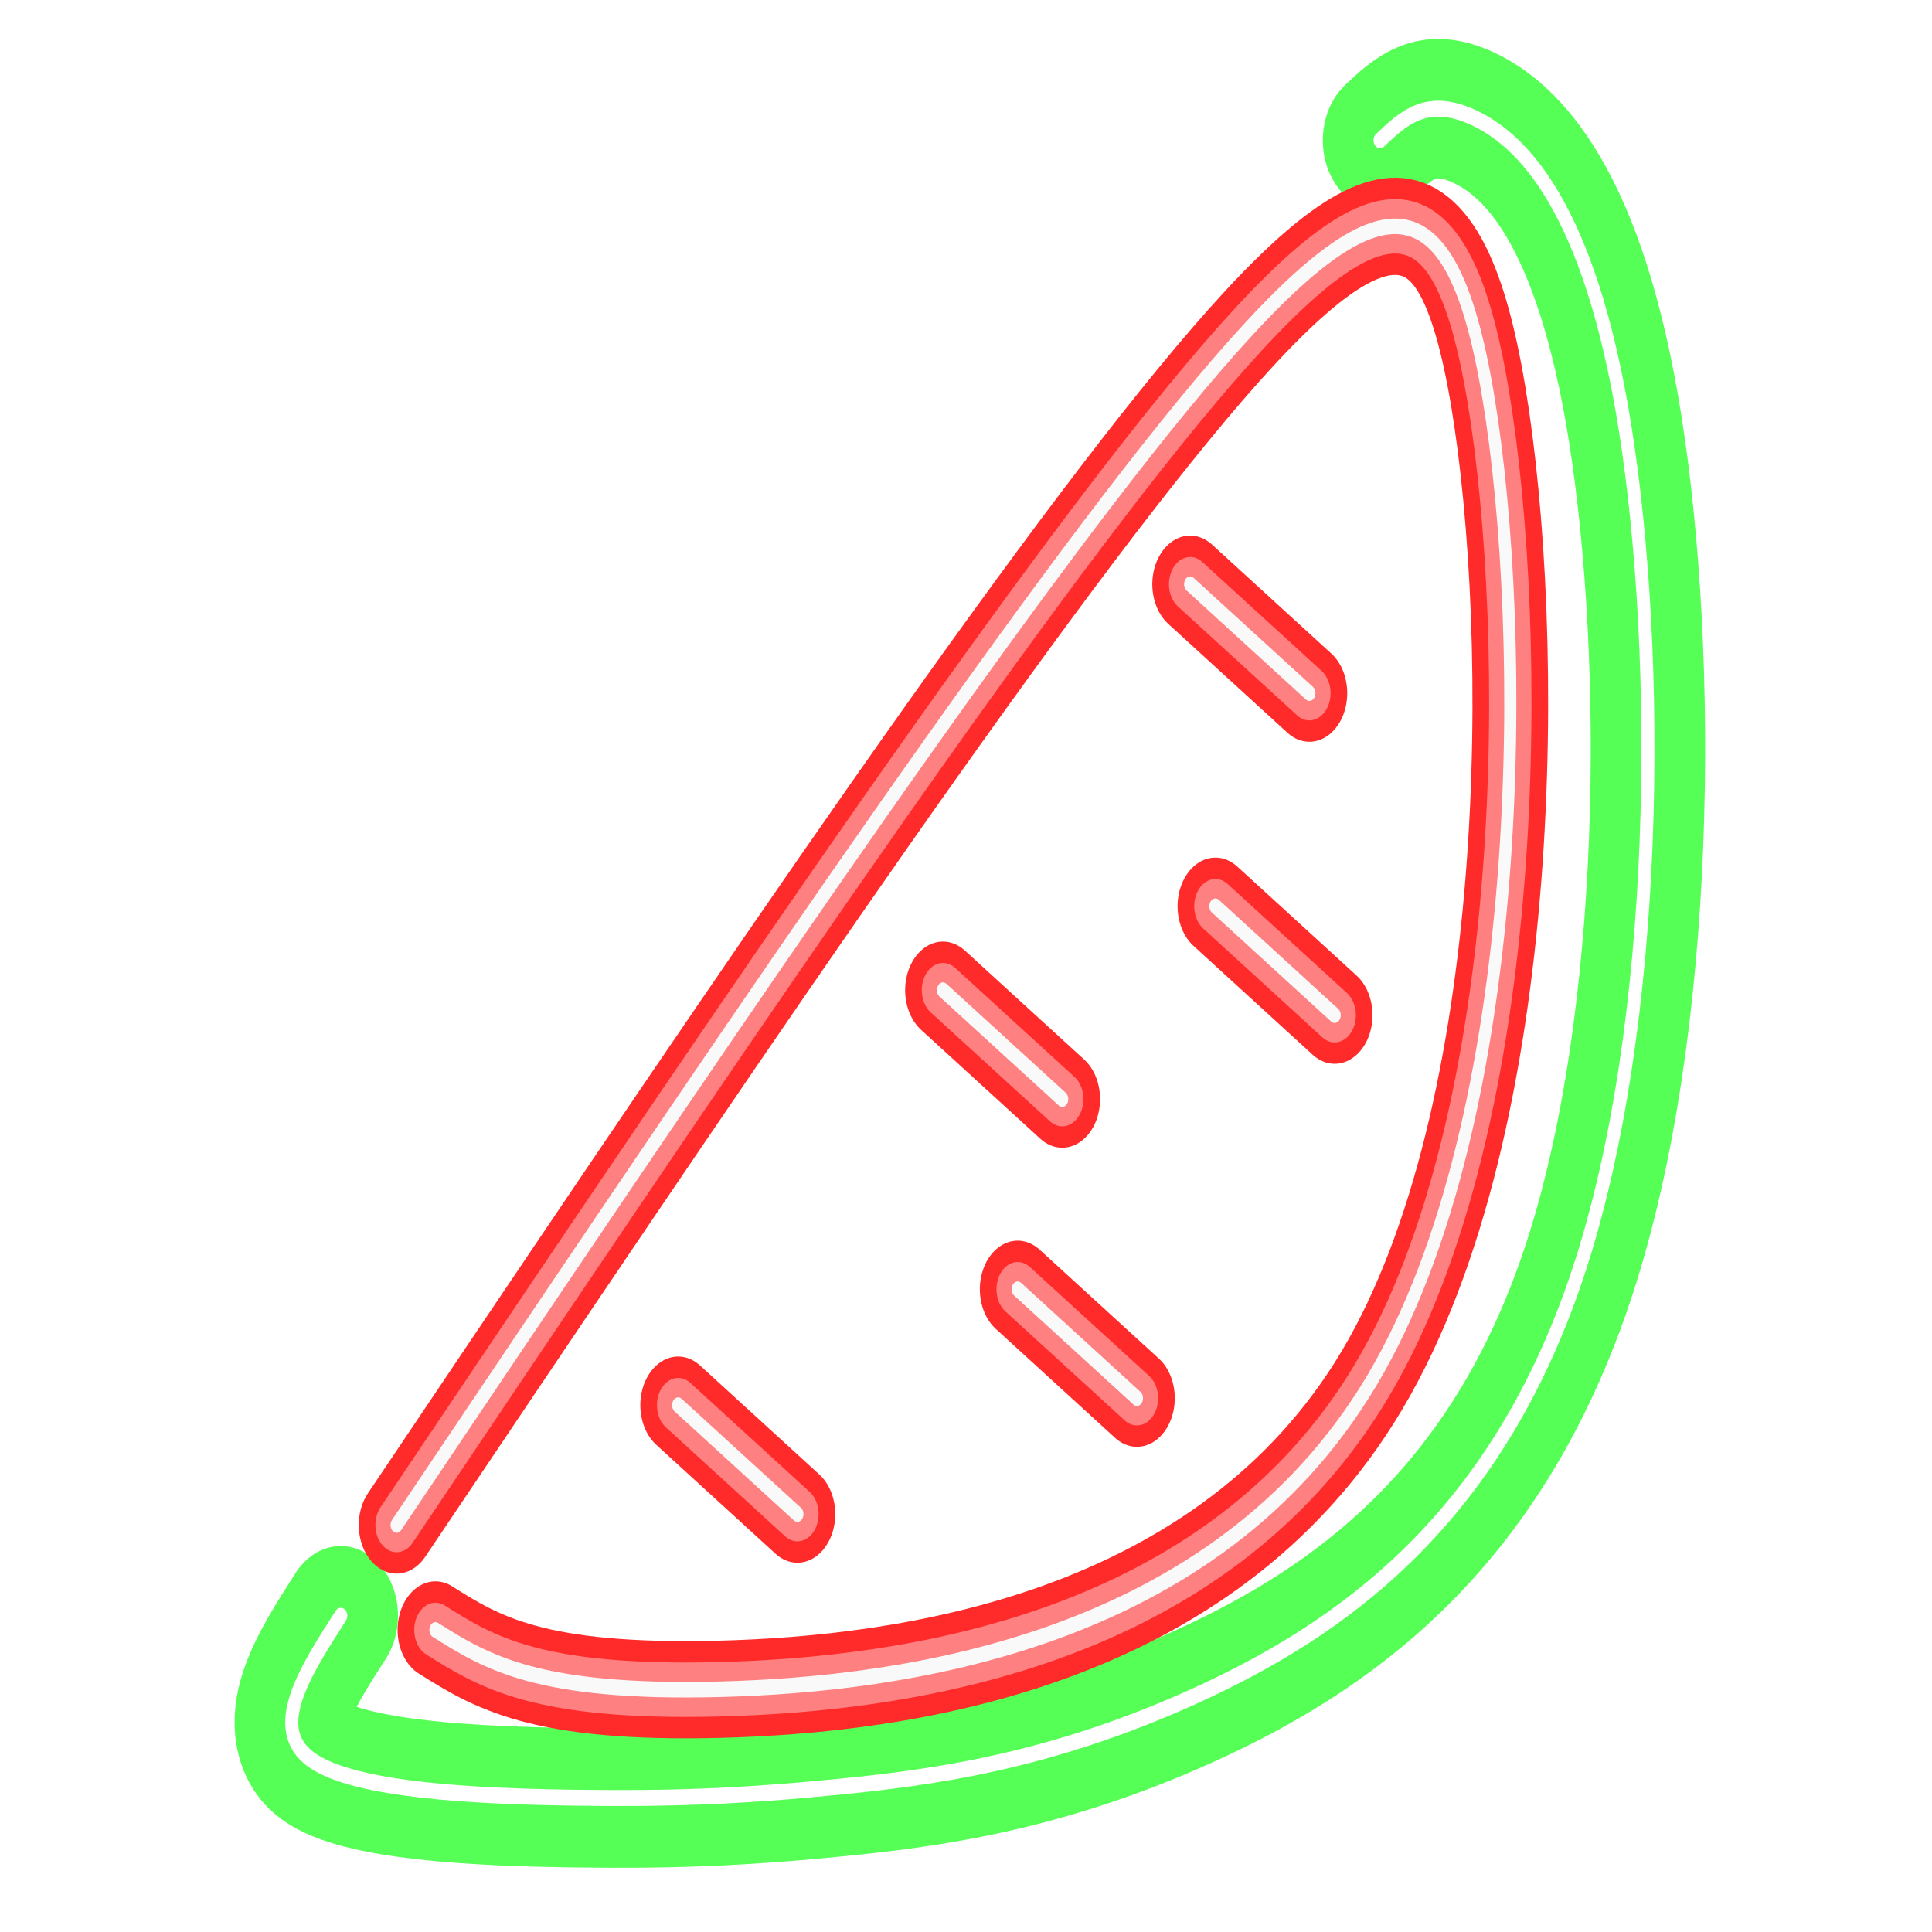 <?xml version="1.0" encoding="UTF-8" standalone="no"?>
<!-- Created with Inkscape (http://www.inkscape.org/) -->

<svg
   width="48"
   height="48"
   viewBox="0 0 48 48"
   version="1.1"
   id="svg1"
   xml:space="preserve"
   xmlns:xlink="http://www.w3.org/1999/xlink"
   xmlns="http://www.w3.org/2000/svg"
   xmlns:svg="http://www.w3.org/2000/svg"><defs
     id="defs1"><linearGradient
       id="swatch4"><stop
         style="stop-color:#fffd14;stop-opacity:1;"
         offset="0"
         id="stop4" /></linearGradient><filter
       style="color-interpolation-filters:sRGB"
       id="filter1"
       x="-0.096"
       y="-0.084"
       width="1.193"
       height="1.169"><feGaussianBlur
         stdDeviation="0.757"
         id="feGaussianBlur1" /></filter><filter
       style="color-interpolation-filters:sRGB"
       id="filter2"
       x="-0.033"
       y="-0.03"
       width="1.066"
       height="1.061"><feGaussianBlur
         stdDeviation="0.121"
         id="feGaussianBlur2" /></filter><filter
       style="color-interpolation-filters:sRGB"
       id="filter4"
       x="-0.014"
       y="-0.013"
       width="1.029"
       height="1.027"><feGaussianBlur
         stdDeviation="0.031"
         id="feGaussianBlur4" /></filter><filter
       style="color-interpolation-filters:sRGB"
       id="filter5"
       x="-0.098"
       y="-0.083"
       width="1.195"
       height="1.167"><feGaussianBlur
         stdDeviation="0.64"
         id="feGaussianBlur5" /></filter><filter
       style="color-interpolation-filters:sRGB"
       id="filter8"
       x="-0.026"
       y="-0.025"
       width="1.053"
       height="1.051"><feGaussianBlur
         stdDeviation="0.023"
         id="feGaussianBlur8" /></filter><filter
       style="color-interpolation-filters:sRGB"
       id="filter29"
       x="-0.028"
       y="-0.025"
       width="1.056"
       height="1.05"><feGaussianBlur
         stdDeviation="0.119"
         id="feGaussianBlur29" /></filter><filter
       style="color-interpolation-filters:sRGB"
       id="filter1-0"
       x="-0.096"
       y="-0.084"
       width="1.193"
       height="1.169"><feGaussianBlur
         stdDeviation="0.757"
         id="feGaussianBlur1-6" /></filter><filter
       style="color-interpolation-filters:sRGB"
       id="filter2-1"
       x="-0.033"
       y="-0.03"
       width="1.066"
       height="1.061"><feGaussianBlur
         stdDeviation="0.121"
         id="feGaussianBlur2-5" /></filter><filter
       style="color-interpolation-filters:sRGB"
       id="filter4-5"
       x="-0.014"
       y="-0.013"
       width="1.029"
       height="1.027"><feGaussianBlur
         stdDeviation="0.031"
         id="feGaussianBlur4-4" /></filter><filter
       style="color-interpolation-filters:sRGB"
       id="filter34"
       x="-0.089"
       y="-0.075"
       width="1.179"
       height="1.151"><feGaussianBlur
         stdDeviation="0.64"
         id="feGaussianBlur34" /></filter><filter
       style="color-interpolation-filters:sRGB"
       id="filter37"
       x="-0.028"
       y="-0.025"
       width="1.056"
       height="1.051"><feGaussianBlur
         stdDeviation="0.102"
         id="feGaussianBlur37" /></filter></defs><use
     x="0"
     y="0"
     xlink:href="#g1"
     id="use1"
     style="mix-blend-mode:normal;fill:none;stroke:#55ff55;stroke-width:3.5;stroke-linecap:round;stroke-linejoin:round;stroke-dasharray:none;stroke-opacity:1;filter:url(#filter1)" /><use
     x="0"
     y="0"
     xlink:href="#g1"
     id="use2"
     style="mix-blend-mode:normal;stroke:#55ff55;stroke-width:2;stroke-linecap:round;stroke-linejoin:round;stroke-dasharray:none;filter:url(#filter2)" /><use
     x="0"
     y="0"
     xlink:href="#g1"
     id="use4"
     style="stroke:#ffffff;stroke-width:0.4;stroke-linecap:round;stroke-linejoin:round;stroke-dasharray:none" /><g
     id="g1"
     transform="translate(2.169,2.468)"><path
       style="mix-blend-mode:normal;fill:none"
       d="m 5.56,41.599 c -1.111,1.419 -2.221,2.838 -0.897,3.616 1.324,0.778 5.082,0.915 8.039,0.95 2.957,0.035 5.114,-0.034 8.031,-0.269 2.917,-0.235 6.514,-0.629 10.939,-2.277 4.426,-1.648 9.212,-4.36 11.746,-10.63 2.534,-6.271 2.534,-15.499 1.447,-21.152 -1.088,-5.653 -3.21,-7.286 -4.642,-7.834 -1.433,-0.548 -2.149,0.01 -2.865,0.568"
       id="path3"
       transform="matrix(0.812,0,0,0.99,1.783,-3.508)" /></g><use
     x="0"
     y="0"
     xlink:href="#use29"
     id="use31"
     style="stroke-width:2.5;stroke-dasharray:none;stroke:#ff2a2a;filter:url(#filter34);stroke-linejoin:round;stroke-linecap:round" /><use
     x="0"
     y="0"
     xlink:href="#use29"
     id="use36"
     style="filter:url(#filter37);stroke:#ff8080;stroke-width:1.4;stroke-dasharray:none;stroke-linejoin:round;stroke-linecap:round" /><use
     x="0"
     y="0"
     xlink:href="#use29"
     id="use37"
     style="stroke:#f9f9f9;stroke-width:0.4;stroke-dasharray:none;stroke-linejoin:round;stroke-linecap:round" /><g
     id="use29"
     transform="translate(9.852,10.632)"><path
       id="path31"
       style="fill:none"
       transform="matrix(0.752,0,0,0.966,7.441,-28.804)"
       d="m 16.324,33.837 c 1.313,0.934 2.626,1.868 3.94,2.802 m -3.105,5.48 c 1.313,0.934 2.626,1.868 3.94,2.802 M 8.158,44.278 c 1.313,0.934 2.626,1.868 3.94,2.802 m -1.472,4.89 c 1.313,0.934 2.626,1.868 3.94,2.802 m -15.157,0.179 c 0,0 3.94,2.802 3.94,2.802 M -9.893,58.033 C -0.008,46.579 9.877,35.125 16.1,29.221 22.322,23.317 24.88,22.963 26.175,29.02 27.469,35.078 27.499,47.547 22.331,54.312 17.163,61.077 6.798,62.139 0.775,62.258 -5.248,62.377 -6.929,61.555 -8.61,60.732 M 16.324,33.837 c 1.313,0.934 2.626,1.868 3.94,2.802 m -3.105,5.48 c 1.313,0.934 2.626,1.868 3.94,2.802 M 8.158,44.278 c 1.313,0.934 2.626,1.868 3.94,2.802 m -1.472,4.89 c 1.313,0.934 2.626,1.868 3.94,2.802 m -15.157,0.179 c 0,0 3.94,2.802 3.94,2.802 M -9.893,58.033 C -0.008,46.579 9.877,35.125 16.1,29.221 22.322,23.317 24.88,22.963 26.175,29.02 27.469,35.078 27.499,47.547 22.331,54.312 17.163,61.077 6.798,62.139 0.775,62.258 -5.248,62.377 -6.929,61.555 -8.61,60.732 M 16.324,33.837 c 1.313,0.934 2.626,1.868 3.94,2.802 m -3.105,5.48 c 1.313,0.934 2.626,1.868 3.94,2.802 M 8.158,44.278 c 1.313,0.934 2.626,1.868 3.94,2.802 m -1.472,4.89 c 1.313,0.934 2.626,1.868 3.94,2.802 m -15.157,0.179 c 0,0 3.94,2.802 3.94,2.802 M -9.893,58.033 C -0.008,46.579 9.877,35.125 16.1,29.221 22.322,23.317 24.88,22.963 26.175,29.02 27.469,35.078 27.499,47.547 22.331,54.312 17.163,61.077 6.798,62.139 0.775,62.258 -5.248,62.377 -6.929,61.555 -8.61,60.732 M 16.324,33.837 c 1.313,0.934 2.626,1.868 3.94,2.802 m -3.105,5.48 c 1.313,0.934 2.626,1.868 3.94,2.802 M 8.158,44.278 c 1.313,0.934 2.626,1.868 3.94,2.802 m -1.472,4.89 c 1.313,0.934 2.626,1.868 3.94,2.802 m -15.157,0.179 c 0,0 3.94,2.802 3.94,2.802 M -9.893,58.033 C -0.008,46.579 9.877,35.125 16.1,29.221 22.322,23.317 24.88,22.963 26.175,29.02 27.469,35.078 27.499,47.547 22.331,54.312 17.163,61.077 6.798,62.139 0.775,62.258 -5.248,62.377 -6.929,61.555 -8.61,60.732" /></g></svg>
